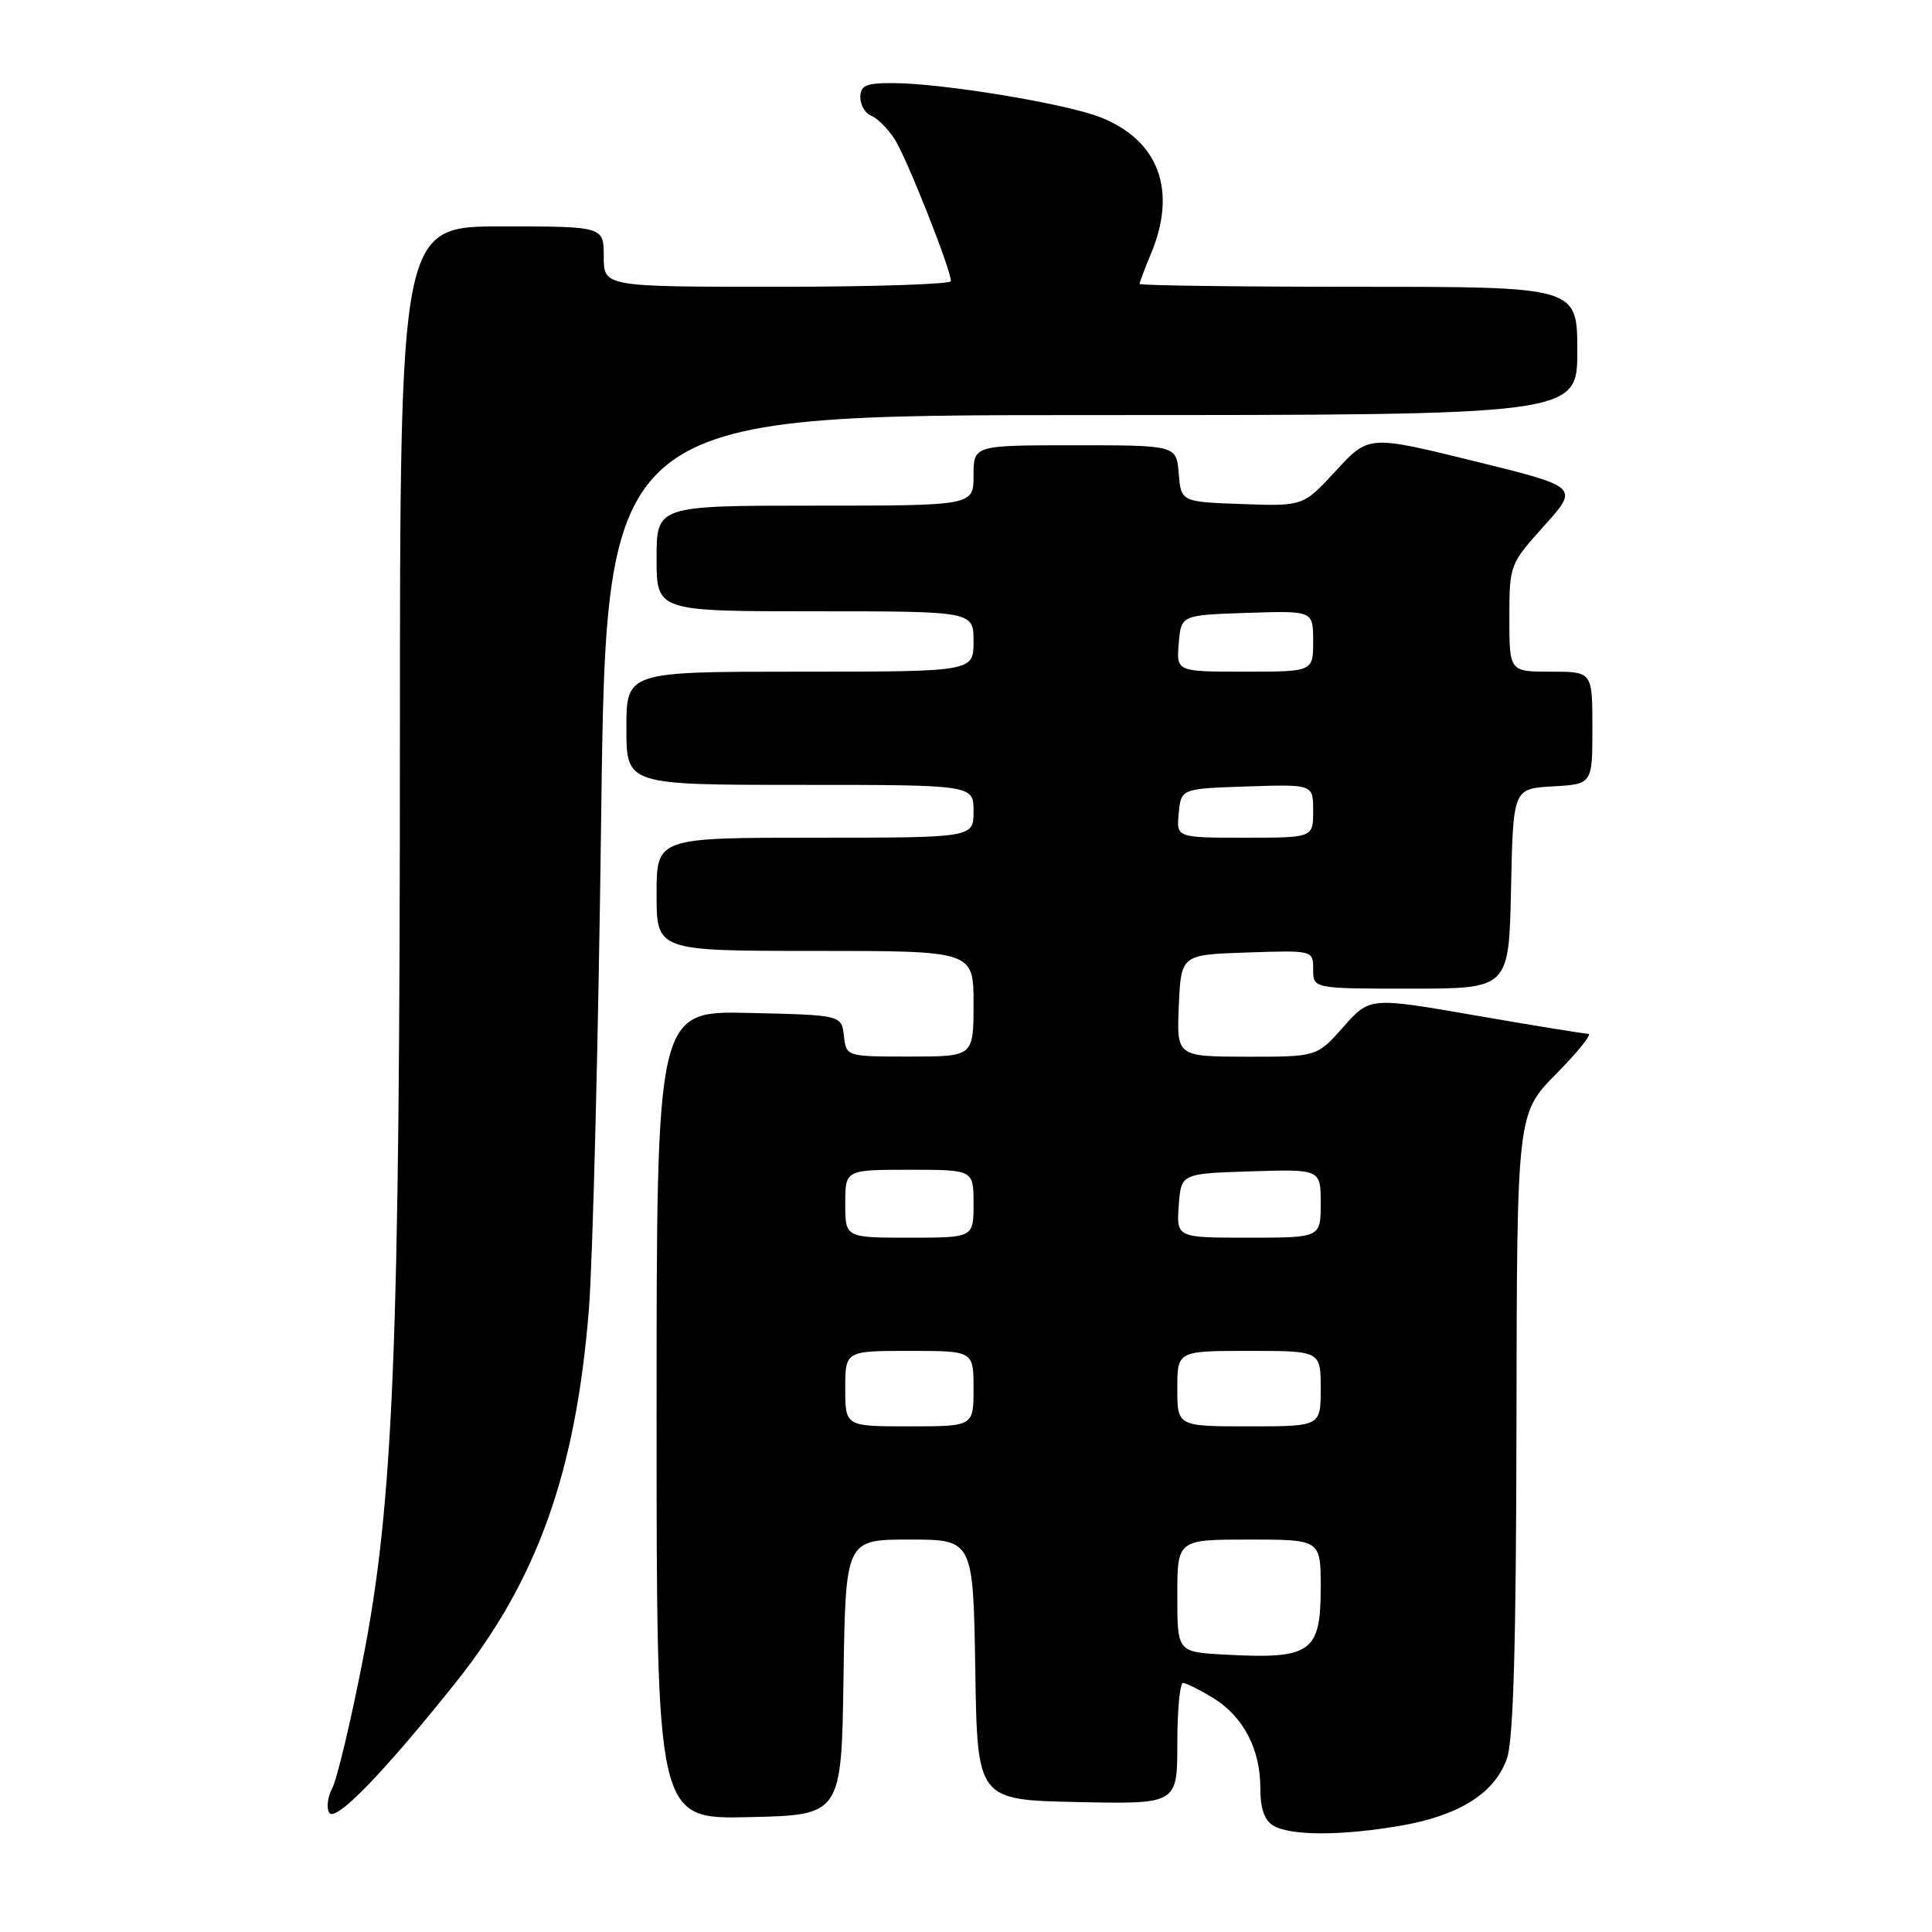 <?xml version="1.0" encoding="UTF-8" standalone="no"?>
<!DOCTYPE svg PUBLIC "-//W3C//DTD SVG 1.1//EN" "http://www.w3.org/Graphics/SVG/1.1/DTD/svg11.dtd" >
<svg xmlns="http://www.w3.org/2000/svg" xmlns:xlink="http://www.w3.org/1999/xlink" version="1.1" viewBox="0 0 256 256">
 <g >
 <path fill="currentColor"
d=" M 185.67 241.90 C 193.42 240.55 198.11 237.56 199.69 232.97 C 200.54 230.51 200.90 217.54 200.94 188.53 C 201.00 147.56 201.00 147.56 206.22 142.28 C 209.08 139.38 211.00 136.99 210.47 136.99 C 209.93 136.98 203.20 135.89 195.50 134.55 C 181.50 132.12 181.50 132.12 178.00 136.08 C 174.50 140.03 174.50 140.03 165.20 140.02 C 155.91 140.00 155.91 140.00 156.20 133.25 C 156.50 126.50 156.50 126.50 165.25 126.21 C 174.00 125.92 174.00 125.92 174.00 128.46 C 174.00 131.00 174.00 131.00 186.97 131.00 C 199.94 131.00 199.94 131.00 200.22 117.75 C 200.50 104.50 200.50 104.50 205.75 104.20 C 211.00 103.90 211.00 103.90 211.00 96.45 C 211.00 89.00 211.00 89.00 205.50 89.00 C 200.00 89.00 200.00 89.00 200.00 81.90 C 200.00 74.86 200.04 74.75 204.62 69.66 C 209.24 64.52 209.24 64.52 195.30 61.09 C 181.36 57.66 181.36 57.66 177.02 62.37 C 172.68 67.08 172.68 67.08 164.59 66.79 C 156.50 66.50 156.50 66.50 156.19 62.75 C 155.88 59.00 155.88 59.00 142.44 59.00 C 129.00 59.00 129.00 59.00 129.00 63.00 C 129.00 67.00 129.00 67.00 108.00 67.00 C 87.00 67.00 87.00 67.00 87.00 74.00 C 87.00 81.00 87.00 81.00 108.00 81.00 C 129.00 81.00 129.00 81.00 129.00 85.00 C 129.00 89.00 129.00 89.00 106.00 89.00 C 83.00 89.00 83.00 89.00 83.00 96.50 C 83.00 104.00 83.00 104.00 106.00 104.00 C 129.00 104.00 129.00 104.00 129.00 107.50 C 129.00 111.00 129.00 111.00 108.00 111.00 C 87.00 111.00 87.00 111.00 87.00 118.50 C 87.00 126.00 87.00 126.00 108.00 126.00 C 129.00 126.00 129.00 126.00 129.00 133.00 C 129.00 140.00 129.00 140.00 120.57 140.00 C 112.13 140.00 112.13 140.00 111.82 137.25 C 111.50 134.50 111.50 134.50 99.25 134.22 C 87.00 133.94 87.00 133.94 87.00 187.50 C 87.00 241.06 87.00 241.06 99.25 240.78 C 111.50 240.50 111.50 240.50 111.77 222.25 C 112.05 204.00 112.05 204.00 120.50 204.00 C 128.95 204.00 128.95 204.00 129.23 221.25 C 129.50 238.50 129.50 238.50 142.75 238.78 C 156.00 239.06 156.00 239.06 156.00 231.03 C 156.00 226.61 156.34 223.00 156.75 223.00 C 157.16 223.01 158.94 223.89 160.70 224.96 C 164.72 227.41 167.00 231.73 167.00 236.90 C 167.00 239.66 167.54 241.22 168.75 241.92 C 171.06 243.27 177.85 243.26 185.67 241.90 Z  M 60.34 223.00 C 71.20 209.38 76.30 195.11 78.03 173.50 C 78.55 166.90 79.29 137.54 79.66 108.25 C 80.33 55.00 80.33 55.00 144.66 55.00 C 209.00 55.00 209.00 55.00 209.00 46.50 C 209.00 38.00 209.00 38.00 180.00 38.00 C 164.05 38.00 151.00 37.83 151.00 37.62 C 151.00 37.41 151.67 35.63 152.50 33.65 C 156.00 25.28 153.58 18.65 145.89 15.57 C 141.28 13.73 124.85 11.02 118.25 11.01 C 114.74 11.00 114.00 11.33 114.00 12.89 C 114.00 13.93 114.65 15.03 115.44 15.34 C 116.23 15.64 117.62 17.02 118.52 18.40 C 120.09 20.78 125.99 35.67 126.00 37.25 C 126.00 37.66 115.65 38.00 103.00 38.00 C 80.00 38.00 80.00 38.00 80.00 34.00 C 80.00 30.00 80.00 30.00 66.50 30.00 C 53.00 30.00 53.00 30.00 52.99 98.25 C 52.98 178.74 52.15 199.24 48.04 220.12 C 46.45 228.23 44.64 235.81 44.02 236.95 C 43.41 238.10 43.23 239.56 43.63 240.20 C 44.43 241.51 50.79 234.96 60.34 223.00 Z  M 162.25 219.24 C 156.00 218.90 156.00 218.90 156.00 211.45 C 156.00 204.00 156.00 204.00 165.50 204.00 C 175.00 204.00 175.00 204.00 175.00 210.38 C 175.00 218.99 173.73 219.87 162.25 219.24 Z  M 112.00 184.00 C 112.00 179.00 112.00 179.00 120.50 179.00 C 129.00 179.00 129.00 179.00 129.00 184.00 C 129.00 189.00 129.00 189.00 120.50 189.00 C 112.00 189.00 112.00 189.00 112.00 184.00 Z  M 156.00 184.00 C 156.00 179.00 156.00 179.00 165.50 179.00 C 175.00 179.00 175.00 179.00 175.00 184.00 C 175.00 189.00 175.00 189.00 165.50 189.00 C 156.00 189.00 156.00 189.00 156.00 184.00 Z  M 112.00 159.50 C 112.00 155.00 112.00 155.00 120.50 155.00 C 129.00 155.00 129.00 155.00 129.00 159.50 C 129.00 164.00 129.00 164.00 120.50 164.00 C 112.00 164.00 112.00 164.00 112.00 159.50 Z  M 156.19 159.75 C 156.50 155.50 156.50 155.50 165.75 155.21 C 175.00 154.92 175.00 154.92 175.00 159.46 C 175.00 164.00 175.00 164.00 165.44 164.00 C 155.89 164.00 155.89 164.00 156.19 159.75 Z  M 156.19 107.75 C 156.50 104.50 156.50 104.50 165.25 104.21 C 174.00 103.92 174.00 103.92 174.00 107.46 C 174.00 111.00 174.00 111.00 164.94 111.00 C 155.87 111.00 155.87 111.00 156.19 107.75 Z  M 156.19 85.25 C 156.50 81.50 156.50 81.50 165.25 81.21 C 174.00 80.92 174.00 80.92 174.00 84.96 C 174.00 89.00 174.00 89.00 164.94 89.00 C 155.88 89.00 155.88 89.00 156.19 85.25 Z "/>
</g>
</svg>